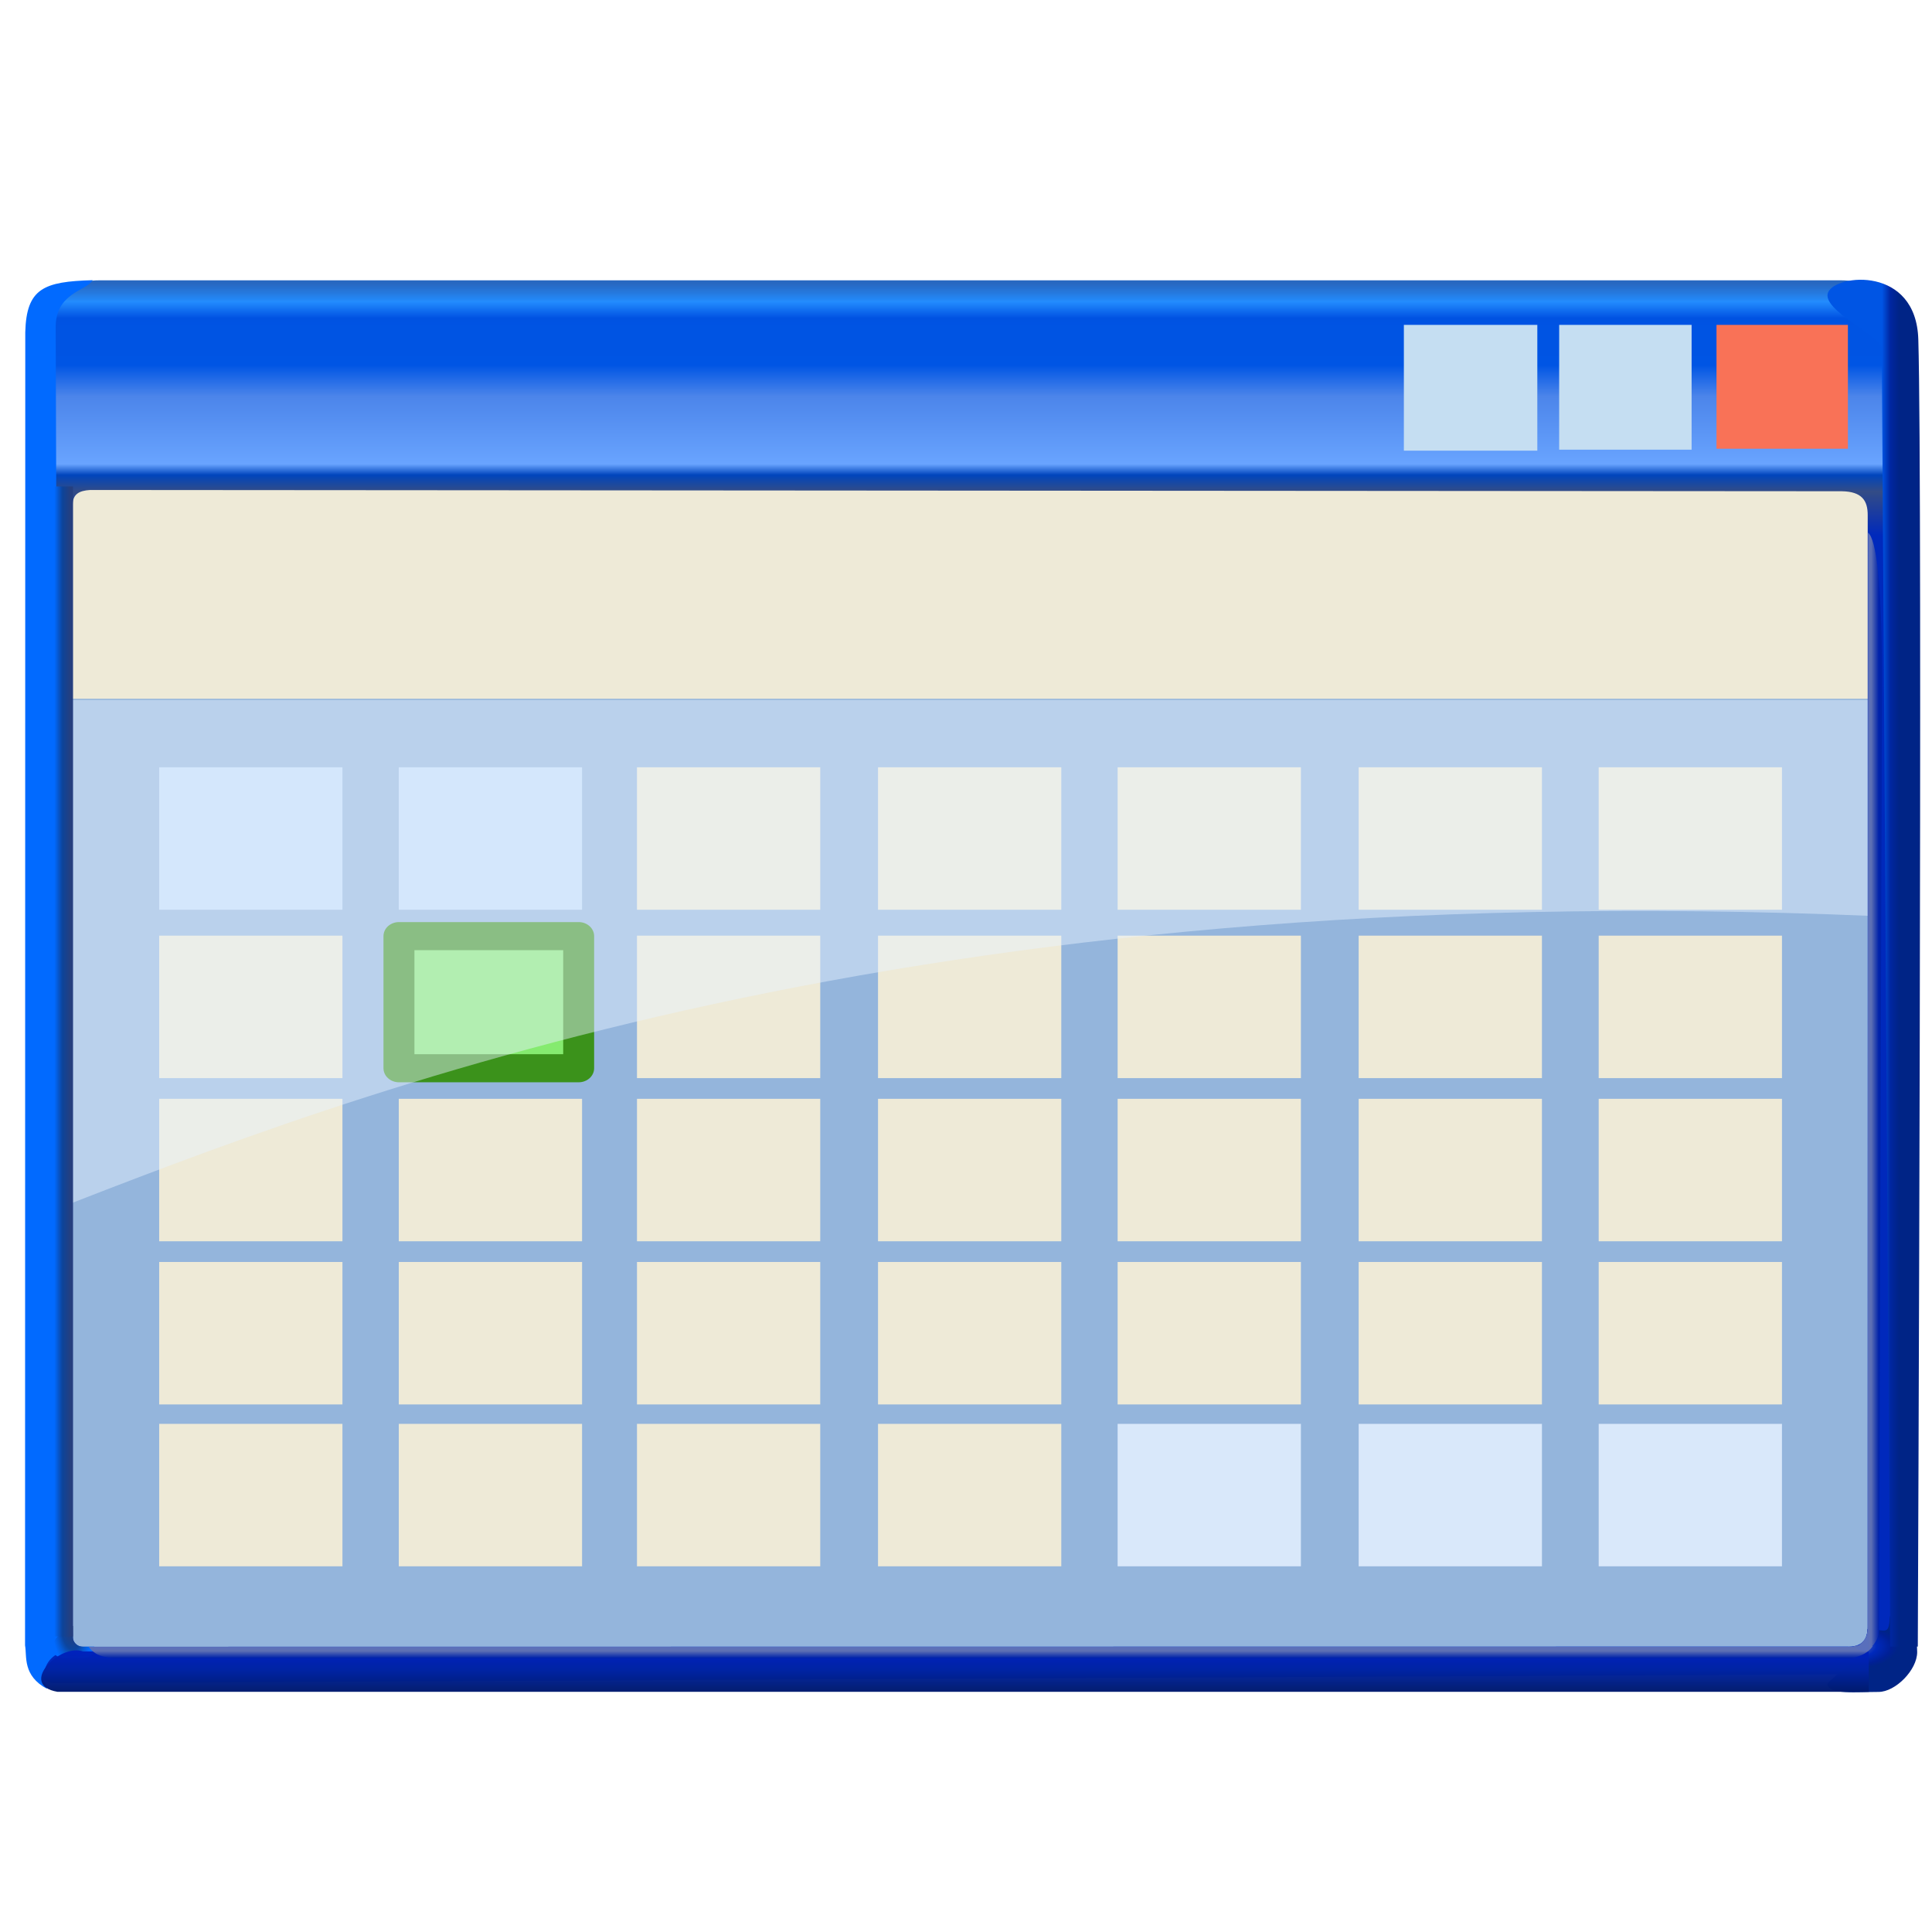 <?xml version="1.0" encoding="UTF-8" standalone="no"?>
<!-- Created with Inkscape (http://www.inkscape.org/) -->

<svg
   width="256mm"
   height="256mm"
   viewBox="0 0 256 256"
   version="1.1"
   id="svg1"
   inkscape:version="1.3.2 (091e20ef0f, 2023-11-25)"
   xml:space="preserve"
   sodipodi:docname="view-calendar-day.svg"
   xmlns:inkscape="http://www.inkscape.org/namespaces/inkscape"
   xmlns:sodipodi="http://sodipodi.sourceforge.net/DTD/sodipodi-0.dtd"
   xmlns:xlink="http://www.w3.org/1999/xlink"
   xmlns="http://www.w3.org/2000/svg"
   xmlns:svg="http://www.w3.org/2000/svg"
   xmlns:rdf="http://www.w3.org/1999/02/22-rdf-syntax-ns#"
   xmlns:cc="http://creativecommons.org/ns#"
   xmlns:dc="http://purl.org/dc/elements/1.1/"><defs
     id="defs1"><linearGradient
       id="linearGradient49"
       inkscape:collect="always"><stop
         style="stop-color:#596fbc;stop-opacity:1"
         offset="0"
         id="stop47" /><stop
         style="stop-color:#5e70b3;stop-opacity:1;"
         offset="0.3"
         id="stop48" /><stop
         style="stop-color:#0022aa;stop-opacity:1"
         offset="1"
         id="stop49" /></linearGradient><linearGradient
       id="linearGradient43"
       inkscape:collect="always"><stop
         style="stop-color:#596fbc;stop-opacity:1"
         offset="0"
         id="stop44" /><stop
         style="stop-color:#5e70b3;stop-opacity:1;"
         offset="0.4"
         id="stop46" /><stop
         style="stop-color:#0022aa;stop-opacity:1"
         offset="1"
         id="stop45" /></linearGradient><linearGradient
       id="linearGradient38"
       inkscape:collect="always"><stop
         style="stop-color:#6a7cbc;stop-opacity:1;"
         offset="0"
         id="stop39" /><stop
         style="stop-color:#0029bc;stop-opacity:1;"
         offset="0.5"
         id="stop41" /><stop
         style="stop-color:#002095;stop-opacity:1;"
         offset="0.835"
         id="stop42" /><stop
         style="stop-color:#002486;stop-opacity:1;"
         offset="1"
         id="stop40" /></linearGradient><linearGradient
       id="linearGradient35"
       inkscape:collect="always"><stop
         style="stop-color:#0021bc;stop-opacity:0.986;"
         offset="0"
         id="stop36" /><stop
         style="stop-color:#0023a2;stop-opacity:0.992;"
         offset="0.457"
         id="stop38" /><stop
         style="stop-color:#001a6e;stop-opacity:1;"
         offset="1"
         id="stop37" /></linearGradient><linearGradient
       id="linearGradient30"
       inkscape:collect="always"><stop
         style="stop-color:#002486;stop-opacity:1"
         offset="0"
         id="stop30" /><stop
         style="stop-color:#002486;stop-opacity:1"
         offset="0.531"
         id="stop43" /><stop
         style="stop-color:#0026a1;stop-opacity:1;"
         offset="0.766"
         id="stop50" /><stop
         style="stop-color:#0055e4;stop-opacity:1"
         offset="1"
         id="stop31" /></linearGradient><linearGradient
       id="linearGradient4"
       inkscape:collect="always"><stop
         style="stop-color:#253f7f;stop-opacity:1"
         offset="0"
         id="stop20" /><stop
         style="stop-color:#1b418a;stop-opacity:1"
         offset="0.334"
         id="stop24" /><stop
         style="stop-color:#0c459e;stop-opacity:1"
         offset="0.562"
         id="stop22" /><stop
         style="stop-color:#055bd8;stop-opacity:1"
         offset="0.793"
         id="stop23" /><stop
         style="stop-color:#016aff;stop-opacity:1"
         offset="1"
         id="stop21" /></linearGradient><linearGradient
       id="linearGradient17"
       inkscape:collect="always"><stop
         style="stop-color:#016aff;stop-opacity:1"
         offset="0"
         id="stop17" /><stop
         style="stop-color:#0c449b;stop-opacity:1;"
         offset="0.5"
         id="stop19" /><stop
         style="stop-color:#253f7f;stop-opacity:1;"
         offset="1"
         id="stop18" /></linearGradient><linearGradient
       id="linearGradient2"
       inkscape:collect="always"><stop
         style="stop-color:#165bbc;stop-opacity:0.922"
         offset="0"
         id="stop2" /><stop
         style="stop-color:#238cfe;stop-opacity:1"
         offset="0.013"
         id="stop11" /><stop
         style="stop-color:#0052e2;stop-opacity:1;"
         offset="0.025"
         id="stop9" /><stop
         style="stop-color:#0054e3;stop-opacity:1;"
         offset="0.031"
         id="stop16" /><stop
         style="stop-color:#0054e3;stop-opacity:1"
         offset="0.046"
         id="stop12" /><stop
         style="stop-color:#0055e4;stop-opacity:1"
         offset="0.059"
         id="stop10" /><stop
         style="stop-color:#4c85ea;stop-opacity:1;"
         offset="0.082"
         id="stop8" /><stop
         style="stop-color:#69a4ff;stop-opacity:1;"
         offset="0.131"
         id="stop13" /><stop
         style="stop-color:#0045bc;stop-opacity:1"
         offset="0.139"
         id="stop15" /><stop
         style="stop-color:#334c86;stop-opacity:1;"
         offset="0.151"
         id="stop14" /><stop
         style="stop-color:#0029bc;stop-opacity:1;"
         offset="0.183"
         id="stop7" /><stop
         style="stop-color:#0029bc;stop-opacity:1;"
         offset="0.5"
         id="stop6" /><stop
         style="stop-color:#0029bc;stop-opacity:1;"
         offset="1"
         id="stop5" /></linearGradient><linearGradient
       inkscape:collect="always"
       xlink:href="#linearGradient2"
       id="linearGradient5"
       x1="111.021"
       y1="37.599"
       x2="111.021"
       y2="219.96"
       gradientUnits="userSpaceOnUse" /><linearGradient
       inkscape:collect="always"
       xlink:href="#linearGradient17"
       id="linearGradient18"
       x1="7.203"
       y1="66.884"
       x2="9.323"
       y2="66.884"
       gradientUnits="userSpaceOnUse" /><radialGradient
       inkscape:collect="always"
       xlink:href="#linearGradient4"
       id="radialGradient21"
       cx="10.881"
       cy="218.21"
       fx="10.881"
       fy="218.21"
       r="2.764"
       gradientTransform="matrix(-3.0583129e-7,-2.003,0.974,-5.5795273e-7,-202.886,237.214)"
       gradientUnits="userSpaceOnUse" /><linearGradient
       inkscape:collect="always"
       xlink:href="#linearGradient30"
       id="linearGradient31"
       x1="-215.653"
       y1="251.76"
       x2="-215.653"
       y2="249.356"
       gradientUnits="userSpaceOnUse"
       gradientTransform="matrix(0,-1,1.988,0,-246.346,0)" /><linearGradient
       inkscape:collect="always"
       xlink:href="#linearGradient35"
       id="linearGradient37"
       x1="241.768"
       y1="218.893"
       x2="241.768"
       y2="221.808"
       gradientUnits="userSpaceOnUse"
       gradientTransform="matrix(1,0,0,1.749,0,-163.807)" /><radialGradient
       inkscape:collect="always"
       xlink:href="#linearGradient38"
       id="radialGradient40"
       cx="246.13"
       cy="218.155"
       fx="246.13"
       fy="218.155"
       r="3.724"
       gradientTransform="matrix(1.552,-0.007,0.004,0.783,-137.113,49.071)"
       gradientUnits="userSpaceOnUse" /><linearGradient
       inkscape:collect="always"
       xlink:href="#linearGradient43"
       id="linearGradient45"
       x1="241.023"
       y1="218.127"
       x2="241.023"
       y2="219.694"
       gradientUnits="userSpaceOnUse" /><linearGradient
       inkscape:collect="always"
       xlink:href="#linearGradient49"
       id="linearGradient46"
       gradientUnits="userSpaceOnUse"
       x1="223.61"
       y1="219.449"
       x2="223.61"
       y2="220.884"
       gradientTransform="rotate(-90,170.254,142.191)" /><linearGradient
       id="linearGradient35-6"
       inkscape:collect="always"><stop
         style="stop-color:#d7d5d5;stop-opacity:0.411;"
         offset="0"
         id="stop34" /><stop
         style="stop-color:#d7d5d5;stop-opacity:0;"
         offset="1"
         id="stop35" /></linearGradient><linearGradient
       id="linearGradient17-7"
       inkscape:collect="always"><stop
         style="stop-color:#d7d5d5;stop-opacity:0.306;"
         offset="0"
         id="stop17-5" /><stop
         style="stop-color:#d7d5d5;stop-opacity:0;"
         offset="1"
         id="stop18-3" /></linearGradient><linearGradient
       id="linearGradient11"
       inkscape:collect="always"><stop
         style="stop-color:#fffdfd;stop-opacity:0.638;"
         offset="0.058"
         id="stop15-5" /><stop
         style="stop-color:#e1dfdf;stop-opacity:0.452;"
         offset="0.245"
         id="stop33" /><stop
         style="stop-color:#d7d5d5;stop-opacity:0.213;"
         offset="0.516"
         id="stop19-6" /><stop
         style="stop-color:#d7d5d5;stop-opacity:0.123;"
         offset="0.789"
         id="stop20-2" /><stop
         style="stop-color:#d7d5d5;stop-opacity:0;"
         offset="1"
         id="stop12-9" /></linearGradient><linearGradient
       id="linearGradient8"
       inkscape:collect="always"><stop
         style="stop-color:#010000;stop-opacity:0.455;"
         offset="0"
         id="stop8-1" /><stop
         style="stop-color:#010000;stop-opacity:0.118;"
         offset="0.7"
         id="stop10-2" /><stop
         style="stop-color:#010000;stop-opacity:0;"
         offset="1"
         id="stop9-7" /></linearGradient><linearGradient
       id="SVGID_XMLID_3__9"
       gradientUnits="userSpaceOnUse"
       gradientTransform="matrix(1.98,0,0,1.98,-126.43,-126.43)"
       x1="63.998"
       y1="14.001"
       x2="63.998"
       y2="63.001">
<stop
   offset="0%"
   style="stop-color:rgb(255,255,255);stop-opacity: 1"
   id="stop31-0" />
<stop
   offset="100%"
   style="stop-color:rgb(255,255,255);stop-opacity: 0"
   id="stop32" />
</linearGradient><linearGradient
       id="SVGID_XMLID_2__8"
       gradientUnits="userSpaceOnUse"
       gradientTransform="matrix(1.98,0,0,1.98,-126.43,-126.43)"
       x1="68.055"
       y1="118.069"
       x2="23.231"
       y2="22.762">
<stop
   offset="0%"
   style="stop-color:rgb(255,84,84);stop-opacity: 1"
   id="stop26" />
<stop
   offset="19.44%"
   style="stop-color:rgb(249,79,79);stop-opacity: 1"
   id="stop27" />
<stop
   offset="46.65%"
   style="stop-color:rgb(230,66,66);stop-opacity: 1"
   id="stop28" />
<stop
   offset="78.3%"
   style="stop-color:rgb(201,45,45);stop-opacity: 1"
   id="stop29" />
<stop
   offset="100%"
   style="stop-color:rgb(176,28,28);stop-opacity: 1"
   id="stop30-9" />
</linearGradient><linearGradient
       id="SVGID_XMLID_1__7"
       gradientUnits="userSpaceOnUse"
       gradientTransform="matrix(1.98,0,0,1.98,-126.43,-126.43)"
       x1="115.602"
       y1="117.391"
       x2="13.811"
       y2="13.381">
<stop
   offset="0"
   style="stop-color:#ff9090;stop-opacity:1;"
   id="stop21-3" />
<stop
   offset="0.194"
   style="stop-color:#fa8080;stop-opacity:1;"
   id="stop22-6" />
<stop
   offset="0.467"
   style="stop-color:#e74f4f;stop-opacity:1;"
   id="stop23-0" />
<stop
   offset="0.636"
   style="stop-color:#9d2323;stop-opacity:1;"
   id="stop24-6" />
<stop
   offset="1"
   style="stop-color:#881515;stop-opacity:1;"
   id="stop25" />
</linearGradient><radialGradient
       inkscape:collect="always"
       xlink:href="#linearGradient8"
       id="radialGradient9"
       cx="228.737"
       cy="52.983"
       fx="228.737"
       fy="52.983"
       r="117.975"
       gradientTransform="matrix(0.32,0,0,1.919,-130.767,-37.495)"
       gradientUnits="userSpaceOnUse" /><radialGradient
       inkscape:collect="always"
       xlink:href="#linearGradient8"
       id="radialGradient10"
       gradientUnits="userSpaceOnUse"
       gradientTransform="matrix(0.336,0,0,1.919,87.803,103.561)"
       cx="223.761"
       cy="35.96"
       fx="223.761"
       fy="35.96"
       r="117.975" /><radialGradient
       inkscape:collect="always"
       xlink:href="#linearGradient11"
       id="radialGradient12"
       cx="-270.889"
       cy="-46.446"
       fx="-270.889"
       fy="-46.446"
       r="117.975"
       gradientTransform="matrix(2.264,0,0,1.888,342.794,43.629)"
       gradientUnits="userSpaceOnUse" /><radialGradient
       inkscape:collect="always"
       xlink:href="#linearGradient17-7"
       id="radialGradient18"
       cx="-209.599"
       cy="-565.817"
       fx="-209.599"
       fy="-565.817"
       r="114.477"
       gradientTransform="matrix(2.553,0,0,0.108,285.517,-0.266)"
       gradientUnits="userSpaceOnUse" /><radialGradient
       inkscape:collect="always"
       xlink:href="#linearGradient35-6"
       id="radialGradient33"
       gradientUnits="userSpaceOnUse"
       gradientTransform="matrix(1.806,0,0,0.199,270.06,-169.515)"
       cx="-92.594"
       cy="-563.05"
       fx="-92.594"
       fy="-563.05"
       r="114.477" /><radialGradient
       inkscape:collect="always"
       xlink:href="#linearGradient8"
       id="radialGradient9-4"
       cx="228.737"
       cy="52.983"
       fx="228.737"
       fy="52.983"
       r="117.975"
       gradientTransform="matrix(0.32,0,0,1.919,-130.767,-37.495)"
       gradientUnits="userSpaceOnUse" /><radialGradient
       inkscape:collect="always"
       xlink:href="#linearGradient8"
       id="radialGradient10-5"
       gradientUnits="userSpaceOnUse"
       gradientTransform="matrix(0.336,0,0,1.919,87.803,103.561)"
       cx="223.761"
       cy="35.96"
       fx="223.761"
       fy="35.96"
       r="117.975" /><radialGradient
       inkscape:collect="always"
       xlink:href="#linearGradient11"
       id="radialGradient12-0"
       cx="-270.889"
       cy="-46.446"
       fx="-270.889"
       fy="-46.446"
       r="117.975"
       gradientTransform="matrix(2.264,0,0,1.888,342.794,43.629)"
       gradientUnits="userSpaceOnUse" /><radialGradient
       inkscape:collect="always"
       xlink:href="#linearGradient17-7"
       id="radialGradient18-3"
       cx="-209.599"
       cy="-565.817"
       fx="-209.599"
       fy="-565.817"
       r="114.477"
       gradientTransform="matrix(2.553,0,0,0.108,285.517,-0.266)"
       gradientUnits="userSpaceOnUse" /><radialGradient
       inkscape:collect="always"
       xlink:href="#linearGradient35-6"
       id="radialGradient33-6"
       gradientUnits="userSpaceOnUse"
       gradientTransform="matrix(1.806,0,0,0.199,270.06,-169.515)"
       cx="-92.594"
       cy="-563.05"
       fx="-92.594"
       fy="-563.05"
       r="114.477" /><radialGradient
       inkscape:collect="always"
       xlink:href="#linearGradient8"
       id="radialGradient9-2"
       cx="228.737"
       cy="52.983"
       fx="228.737"
       fy="52.983"
       r="117.975"
       gradientTransform="matrix(0.32,0,0,1.919,-130.767,-37.495)"
       gradientUnits="userSpaceOnUse" /><radialGradient
       inkscape:collect="always"
       xlink:href="#linearGradient8"
       id="radialGradient10-0"
       gradientUnits="userSpaceOnUse"
       gradientTransform="matrix(0.336,0,0,1.919,87.803,103.561)"
       cx="223.761"
       cy="35.96"
       fx="223.761"
       fy="35.96"
       r="117.975" /><radialGradient
       inkscape:collect="always"
       xlink:href="#linearGradient11"
       id="radialGradient12-6"
       cx="-270.889"
       cy="-46.446"
       fx="-270.889"
       fy="-46.446"
       r="117.975"
       gradientTransform="matrix(2.264,0,0,1.888,342.794,43.629)"
       gradientUnits="userSpaceOnUse" /><radialGradient
       inkscape:collect="always"
       xlink:href="#linearGradient17-7"
       id="radialGradient18-8"
       cx="-209.599"
       cy="-565.817"
       fx="-209.599"
       fy="-565.817"
       r="114.477"
       gradientTransform="matrix(2.553,0,0,0.108,285.517,-0.266)"
       gradientUnits="userSpaceOnUse" /><radialGradient
       inkscape:collect="always"
       xlink:href="#linearGradient35-6"
       id="radialGradient33-9"
       gradientUnits="userSpaceOnUse"
       gradientTransform="matrix(1.806,0,0,0.199,270.06,-169.515)"
       cx="-92.594"
       cy="-563.05"
       fx="-92.594"
       fy="-563.05"
       r="114.477" /><linearGradient
       id="linearGradient2-2"
       inkscape:collect="always"><stop
         style="stop-color:#ffff9b;stop-opacity:1"
         offset="0"
         id="stop2-0" /><stop
         style="stop-color:#ffff9b;stop-opacity:1"
         offset="0.278"
         id="stop4" /><stop
         style="stop-color:#ffc600;stop-opacity:1;"
         offset="0.35"
         id="stop5-2" /><stop
         style="stop-color:#ffc600;stop-opacity:1;"
         offset="1"
         id="stop3" /></linearGradient><radialGradient
       inkscape:collect="always"
       xlink:href="#linearGradient2-2"
       id="radialGradient3"
       cx="215.687"
       cy="108.779"
       fx="215.687"
       fy="108.779"
       r="27.979"
       gradientUnits="userSpaceOnUse"
       gradientTransform="translate(-56.394,-3.475)" /></defs><sodipodi:namedview
     id="base"
     pagecolor="#ffffff"
     bordercolor="#000000"
     borderopacity="0.3"
     inkscape:pageopacity="0.0"
     inkscape:pageshadow="2"
     inkscape:zoom="0.98994949"
     inkscape:cx="505.07627"
     inkscape:cy="476.792"
     inkscape:document-units="mm"
     inkscape:showpageshadow="2"
     inkscape:pagecheckerboard="0"
     inkscape:deskcolor="#d1d1d1"
     inkscape:current-layer="g1"
     showguides="true"><sodipodi:guide
       position="13.702,37.766"
       orientation="0,-1"
       id="guide8"
       inkscape:locked="false" /><sodipodi:guide
       position="247.574,50.948"
       orientation="1,0"
       id="guide9"
       inkscape:locked="false" /><sodipodi:guide
       position="9.686,46.601"
       orientation="1,0"
       id="guide1"
       inkscape:locked="false" /><sodipodi:guide
       position="262.467,213.534"
       orientation="0,-1"
       id="guide50"
       inkscape:locked="false" /><sodipodi:guide
       position="217.951,193.955"
       orientation="0,-1"
       id="guide51"
       inkscape:locked="false" /></sodipodi:namedview><g
     id="g4"><g
       id="g1"
       inkscape:label="inner"
       style="display:inline"><path
         id="rect1"
         style="fill:#eeead7;stroke-width:4.3;stroke-linecap:round;stroke-linejoin:round;fill-opacity:1"
         d="M 8.018,62.007 H 248.828 V 219.696 H 8.018 Z"
         inkscape:label="bg" /><g
         id="g2"
         transform="matrix(1,0,0,0.908,-41.961,-40.024)"><rect
           style="display:inline;fill:#c4ddfa;fill-opacity:1;stroke:none;stroke-width:1.5;stroke-linecap:round;stroke-linejoin:round;stroke-miterlimit:5;stroke-dasharray:none;stroke-opacity:1"
           id="rect96"
           width="65.012"
           height="24.946"
           x="58.611"
           y="153.025"
           inkscape:label="firstgraydays" /><rect
           style="display:inline;fill:#d9e8fa;fill-opacity:1;stroke:none;stroke-width:1.816;stroke-linecap:round;stroke-linejoin:round;stroke-miterlimit:5;stroke-dasharray:none;stroke-opacity:1"
           id="rect97"
           width="95.25"
           height="24.946"
           x="185.611"
           y="249.862"
           inkscape:label="lastgraydays" /><path
           id="rect60"
           style="display:inline;fill:#94b5dc;fill-opacity:1;stroke:none;stroke-width:1.5;stroke-linecap:round;stroke-linejoin:round;stroke-miterlimit:5;stroke-dasharray:none;stroke-opacity:1"
           d="M 48.948,146.05 V 285.564 H 290.292 V 146.05 Z m 14.104,9.999 h 24.285 v 20.788 H 63.052 Z m 31.75,0 h 24.285 v 20.788 H 94.802 Z m 31.561,0 h 24.285 v 20.788 h -24.285 z m 31.939,0 h 24.285 v 20.788 h -24.285 z m 31.75,0 h 24.285 v 20.788 h -24.285 z m 31.939,0 h 24.285 v 20.788 H 221.991 Z m 31.805,0 h 24.285 v 20.788 H 253.796 Z M 63.052,180.617 h 24.285 v 20.788 H 63.052 Z m 31.75,0 h 24.285 v 20.788 H 94.802 Z m 31.561,0 h 24.285 v 20.788 h -24.285 z m 31.939,0 h 24.285 v 20.788 h -24.285 z m 31.75,0 h 24.285 v 20.788 h -24.285 z m 31.939,0 h 24.285 v 20.788 H 221.991 Z m 31.805,0 h 24.285 v 20.788 H 253.796 Z M 63.052,204.43 h 24.285 v 20.788 H 63.052 Z m 31.75,0 h 24.285 v 20.788 H 94.802 Z m 31.561,0 h 24.285 v 20.788 h -24.285 z m 31.939,0 h 24.285 v 20.788 h -24.285 z m 31.75,0 h 24.285 v 20.788 h -24.285 z m 31.939,0 h 24.285 v 20.788 H 221.991 Z m 31.805,0 h 24.285 v 20.788 H 253.796 Z M 63.052,228.242 h 24.285 v 20.788 H 63.052 Z m 31.75,0 h 24.285 v 20.788 H 94.802 Z m 31.561,0 h 24.285 v 20.788 h -24.285 z m 31.939,0 h 24.285 v 20.788 h -24.285 z m 31.75,0 h 24.285 v 20.788 h -24.285 z m 31.939,0 h 24.285 v 20.788 H 221.991 Z m 31.805,0 h 24.285 v 20.788 H 253.796 Z M 63.052,251.866 h 24.285 v 20.789 H 63.052 Z m 31.75,0 h 24.285 v 20.789 H 94.802 Z m 31.561,0 h 24.285 v 20.789 h -24.285 z m 31.939,0 h 24.285 v 20.789 h -24.285 z m 31.75,0 h 24.285 v 20.789 h -24.285 z m 31.939,0 h 24.285 v 20.789 H 221.991 Z m 31.805,0 h 24.285 v 20.789 h -24.285 z"
           inkscape:label="grid" /><path
           id="rect100"
           style="display:inline;fill:#85eb6f;stroke:#3b921b;stroke-width:4.1;stroke-linecap:round;stroke-linejoin:round;stroke-miterlimit:5"
           d="m 94.824,180.69 h 23.813 v 19.277 H 94.824 Z" /><path
           id="rect98"
           style="display:inline;fill:#e8f3ff;fill-opacity:0.459;stroke-width:1.515;stroke-linecap:round;stroke-linejoin:round;stroke-miterlimit:5"
           d="m 48.138,146.232 h 242.413 v 31.538 C 162.104,171.707 88.75,203.678 48.138,221.068 Z"
           sodipodi:nodetypes="ccccc"
           inkscape:label="shadowwhite" /></g></g><g
       id="g16"
       inkscape:label="wind"
       style="display:inline"><path
         id="rect4"
         style="color:#000000;display:inline;fill:url(#linearGradient5);stroke-linecap:round;stroke-linejoin:round;-inkscape-stroke:none"
         d="m 13.09,37.146 c -4.29,0 -7.776,2.991 -7.776,7.281 0,13.245 -0.681,133.572 -0.681,176.471 -9.38e-5,1.188 1.397,2.117 2.585,2.117 l 242.217,-1.182 c 1.188,9e-5 2.271,-0.947 2.271,-2.134 l 0.073,-175.273 c 0,-4.29 -3.514,-7.281 -7.805,-7.281 z m -1.152,27.78 232.102,0.167 c 2.673,0.035 3.456,1.239 3.441,3.195 V 215.5 c 0.008,1.761 -0.789,2.787 -2.828,2.679 l -233.65,0.027 c -0.804,0 -1.37,-0.605 -1.37,-1.345 V 66.83 c 0.02,-1.317 0.82,-1.819 2.305,-1.904 z"
         sodipodi:nodetypes="sscccccssccccccscc" /><path
         id="rect16"
         style="fill:#016aff;fill-opacity:1;stroke-width:4.3;stroke-linecap:round;stroke-linejoin:round;stroke-opacity:0.274"
         d="m 3.349,44.015 c 0.149,-5.82 2.467,-6.713 8.927,-6.889 -0.753,1.42 -4.997,1.626 -4.897,6.381 L 7.971,219.02 c -0.524,0.085 -3.083,1.526 -1.728,4.768 -3.283,-1.765 -2.654,-4.313 -2.924,-5.762 z"
         sodipodi:nodetypes="ccccccc" /><path
         id="path1"
         style="fill:url(#radialGradient21);stroke-width:4.3;stroke-linecap:round;stroke-linejoin:round;stroke-opacity:0.274"
         d="m 9.645,215.446 c 0,0 -2.676,1.238 -2.676,2.764 1.606e-4,1.526 1.237,1.54 2.764,1.54 1.526,1.2e-4 2.764,-0.013 2.764,-1.54 -6.9e-5,-0.004 -1.47e-4,-0.008 -2.33e-4,-0.012 -8.6e-5,-0.004 -1.81e-4,-0.008 -2.84e-4,-0.012 h -1.618 c -0.708,0 -1.192,-0.675 -1.192,-1.068 l -0.018,-1.672 -0.024,-5.2e-4 z"
         sodipodi:nodetypes="csscscccccc" /><path
         id="path31"
         style="fill:url(#radialGradient40);stroke-width:4.3;stroke-linecap:round;stroke-linejoin:round;stroke-opacity:0.274"
         d="m 250.419,214.148 c -0.173,2.639 -0.393,1.802 -2.963,1.714 -0.101,3.365 -4.275,6.014 -5.304,7.235 0.038,1.521 3.986,1.087 6.77,1.091 2.226,1.7e-4 5.115,-2.899 5.114,-5.284 0,-4.034 -2.174,-4.623 -3.618,-4.755 z"
         sodipodi:nodetypes="cccccc" /><rect
         style="fill:url(#linearGradient18);stroke:none;stroke-width:4.3;stroke-linecap:round;stroke-linejoin:round;stroke-opacity:0.274"
         id="rect17"
         width="2.47"
         height="152.386"
         x="7.203"
         y="64.457" /><path
         id="rect24"
         style="fill:url(#linearGradient37);fill-opacity:0.986;stroke-width:5.686;stroke-linecap:round;stroke-linejoin:round;stroke-opacity:0.274"
         d="M 10.997,218.822 H 247.617 v 5.35 H 7.607 c -5.196,-0.892 0.27,-6.451 3.39,-5.35 z"
         sodipodi:nodetypes="ccccc" /><path
         id="rect27"
         style="fill:url(#linearGradient31);stroke-width:2.727;stroke-linecap:round;stroke-linejoin:round;stroke-opacity:0.274"
         d="M 250.462,218.18 249.346,46.206 c 0.275,-1.489 -8.168,-5.113 -7.101,-7.493 1.067,-2.38 11.645,-3.516 11.941,6.254 0.592,19.539 -0.067,173.214 -0.067,173.214 z"
         sodipodi:nodetypes="ccsscc" /><path
         id="rect43"
         style="fill:url(#linearGradient45);stroke-width:4.3;stroke-linecap:round;stroke-linejoin:round;stroke-opacity:0.274"
         d="M 11.747,218.209 H 245.446 c 1.326,-0.465 2.324,-0.091 2.709,-0.079 -0.903,1.238 -2.149,1.377 -2.709,1.598 H 15.104 c -2.242,-0.198 -2.845,-0.846 -3.357,-1.52 z"
         sodipodi:nodetypes="cccccc" /><path
         id="path46"
         style="fill:url(#linearGradient46);stroke-width:4.3;stroke-linecap:round;stroke-linejoin:round;stroke-opacity:0.274"
         d="m 247.463,215.937 0.066,-145.366 c 2.321,2.018 1.817,23.66 1.817,29.402 l -0.364,116.161 c -0.015,1.263 -1.384,2.886 -2.217,2.602 -0.267,-0.091 -1.262,-0.17 -0.478,-0.725 1.239,-0.879 1.099,-1.734 1.176,-2.074 h -4e-5 z"
         sodipodi:nodetypes="ccccssccc" /><g
         id="g51"
         style="display:none"><g
           id="g3"
           style="display:inline"
           transform="matrix(0.076,0,0,0.076,209.074,49.142)"><g
             id="g35"><rect
               style="display:inline;fill:#f8fbfd;fill-opacity:1;stroke:none;stroke-width:2;stroke-linecap:round;stroke-linejoin:round;stroke-miterlimit:2.5;stroke-dasharray:none;stroke-opacity:0.651"
               id="rect1-2"
               width="256.35"
               height="256.35"
               x="-310.441"
               y="-87.082"
               ry="31.242"
               inkscape:label="backwhite" /><rect
               style="display:inline;fill:#025af3;fill-opacity:1;stroke:none;stroke-width:2;stroke-linecap:round;stroke-linejoin:round;stroke-miterlimit:2.5;stroke-dasharray:none;stroke-opacity:0.651"
               id="rect2"
               width="235.949"
               height="234.55"
               x="-299.832"
               y="-76.474"
               ry="30.616"
               inkscape:label="colorhead"
               rx="30.616" /><g
               id="g5"
               inkscape:label="shadowdlb"><rect
                 style="display:inline;fill:url(#radialGradient9);stroke:none;stroke-width:2;stroke-linecap:round;stroke-linejoin:round;stroke-miterlimit:2.5;stroke-dasharray:none;stroke-opacity:0.651"
                 id="rect3"
                 width="235.949"
                 height="234.55"
                 x="-299.832"
                 y="-76.474"
                 ry="27.978" /><rect
                 style="display:inline;fill:url(#radialGradient10);stroke:none;stroke-width:2;stroke-linecap:round;stroke-linejoin:round;stroke-miterlimit:2.5;stroke-dasharray:none;stroke-opacity:0.651"
                 id="rect10"
                 width="235.949"
                 height="234.55"
                 x="-77.173"
                 y="64.583"
                 ry="27.978"
                 transform="rotate(90)" /></g><rect
               style="display:inline;fill:url(#radialGradient12);stroke:none;stroke-width:2.06;stroke-linecap:round;stroke-linejoin:round;stroke-miterlimit:2.5;stroke-dasharray:none;stroke-opacity:0.651"
               id="rect11"
               width="235.82"
               height="235.34"
               x="-300.001"
               y="-76.635"
               ry="28.817" /><rect
               style="display:inline;fill:url(#radialGradient18);stroke:none;stroke-width:2.05;stroke-linecap:round;stroke-linejoin:round;stroke-miterlimit:2.5;stroke-dasharray:none;stroke-opacity:0.651"
               id="rect15"
               width="234.676"
               height="234.198"
               x="-299.429"
               y="-76.064"
               ry="28.677" /><rect
               style="display:inline;fill:url(#radialGradient33);stroke:none;stroke-width:2.045;stroke-linecap:round;stroke-linejoin:round;stroke-miterlimit:2.5;stroke-dasharray:none;stroke-opacity:0.651"
               id="rect33"
               width="234.114"
               height="233.637"
               x="-158.092"
               y="-298.91"
               ry="28.609"
               transform="rotate(-90)" /></g><rect
             style="fill:#ffffff;fill-opacity:1;stroke-width:16.252;stroke-linecap:round;stroke-linejoin:round"
             id="rect5"
             width="84.581"
             height="34.96"
             x="63.718"
             y="161.269"
             inkscape:label="Minimize"
             transform="matrix(1.015,0,0,1.015,-312.455,-89.097)" /></g><g
           id="g3-1"
           style="display:inline"
           transform="matrix(0.076,0,0,0.076,229.894,49.154)"><g
             id="g35-0"><rect
               style="display:inline;fill:#f8fbfd;fill-opacity:1;stroke:none;stroke-width:2;stroke-linecap:round;stroke-linejoin:round;stroke-miterlimit:2.5;stroke-dasharray:none;stroke-opacity:0.651"
               id="rect1-6"
               width="256.35"
               height="256.35"
               x="-310.441"
               y="-87.082"
               ry="31.242"
               inkscape:label="backwhite" /><rect
               style="display:inline;fill:#025af3;fill-opacity:1;stroke:none;stroke-width:2;stroke-linecap:round;stroke-linejoin:round;stroke-miterlimit:2.5;stroke-dasharray:none;stroke-opacity:0.651"
               id="rect2-3"
               width="235.949"
               height="234.55"
               x="-299.832"
               y="-76.474"
               ry="30.616"
               inkscape:label="colorhead"
               rx="30.616" /><g
               id="g5-2"
               inkscape:label="shadowdlb"><rect
                 style="display:inline;fill:url(#radialGradient9-4);stroke:none;stroke-width:2;stroke-linecap:round;stroke-linejoin:round;stroke-miterlimit:2.5;stroke-dasharray:none;stroke-opacity:0.651"
                 id="rect3-0"
                 width="235.949"
                 height="234.55"
                 x="-299.832"
                 y="-76.474"
                 ry="27.978" /><rect
                 style="display:inline;fill:url(#radialGradient10-5);stroke:none;stroke-width:2;stroke-linecap:round;stroke-linejoin:round;stroke-miterlimit:2.5;stroke-dasharray:none;stroke-opacity:0.651"
                 id="rect10-6"
                 width="235.949"
                 height="234.55"
                 x="-77.173"
                 y="64.583"
                 ry="27.978"
                 transform="rotate(90)" /></g><rect
               style="display:inline;fill:url(#radialGradient12-0);stroke:none;stroke-width:2.06;stroke-linecap:round;stroke-linejoin:round;stroke-miterlimit:2.5;stroke-dasharray:none;stroke-opacity:0.651"
               id="rect11-1"
               width="235.82"
               height="235.34"
               x="-300.001"
               y="-76.635"
               ry="28.817" /><rect
               style="display:inline;fill:url(#radialGradient18-3);stroke:none;stroke-width:2.05;stroke-linecap:round;stroke-linejoin:round;stroke-miterlimit:2.5;stroke-dasharray:none;stroke-opacity:0.651"
               id="rect15-5"
               width="234.676"
               height="234.198"
               x="-299.429"
               y="-76.064"
               ry="28.677" /><rect
               style="display:inline;fill:url(#radialGradient33-6);stroke:none;stroke-width:2.045;stroke-linecap:round;stroke-linejoin:round;stroke-miterlimit:2.5;stroke-dasharray:none;stroke-opacity:0.651"
               id="rect33-5"
               width="234.114"
               height="233.637"
               x="-158.092"
               y="-298.91"
               ry="28.609"
               transform="rotate(-90)" /></g><path
             id="rect6"
             style="display:inline;fill:#ffffff;fill-opacity:1;stroke-width:16.252;stroke-linecap:round;stroke-linejoin:round"
             d="M 64.281,64.281 V 195.102 H 196.229 V 64.281 Z m 9.023,31.578 H 186.643 V 184.951 H 73.305 Z"
             transform="matrix(1.015,0,0,1.015,-312.455,-89.097)" /></g><g
           id="g3-2"
           style="display:inline"
           transform="matrix(0.076,0,0,0.076,250.284,49.162)"><g
             id="g35-6"><rect
               style="display:inline;fill:#f8fbfd;fill-opacity:1;stroke:none;stroke-width:2;stroke-linecap:round;stroke-linejoin:round;stroke-miterlimit:2.5;stroke-dasharray:none;stroke-opacity:0.651"
               id="rect1-64"
               width="256.35"
               height="256.35"
               x="-310.441"
               y="-87.082"
               ry="31.242"
               inkscape:label="backwhite" /><rect
               style="display:inline;fill:#ff3813;fill-opacity:1;stroke:none;stroke-width:2;stroke-linecap:round;stroke-linejoin:round;stroke-miterlimit:2.5;stroke-dasharray:none;stroke-opacity:0.651"
               id="rect2-9"
               width="235.949"
               height="234.55"
               x="-299.832"
               y="-76.474"
               ry="30.616"
               inkscape:label="colorhead"
               rx="30.616" /><g
               id="g5-5"
               inkscape:label="shadowdlb"><rect
                 style="display:inline;fill:url(#radialGradient9-2);stroke:none;stroke-width:2;stroke-linecap:round;stroke-linejoin:round;stroke-miterlimit:2.5;stroke-dasharray:none;stroke-opacity:0.651"
                 id="rect3-04"
                 width="235.949"
                 height="234.55"
                 x="-299.832"
                 y="-76.474"
                 ry="27.978" /><rect
                 style="display:inline;fill:url(#radialGradient10-0);stroke:none;stroke-width:2;stroke-linecap:round;stroke-linejoin:round;stroke-miterlimit:2.5;stroke-dasharray:none;stroke-opacity:0.651"
                 id="rect10-8"
                 width="235.949"
                 height="234.55"
                 x="-77.173"
                 y="64.583"
                 ry="27.978"
                 transform="rotate(90)" /></g><rect
               style="display:inline;fill:url(#radialGradient12-6);stroke:none;stroke-width:2.06;stroke-linecap:round;stroke-linejoin:round;stroke-miterlimit:2.5;stroke-dasharray:none;stroke-opacity:0.651"
               id="rect11-7"
               width="235.82"
               height="235.34"
               x="-300.001"
               y="-76.635"
               ry="28.817" /><rect
               style="display:inline;fill:url(#radialGradient18-8);stroke:none;stroke-width:2.05;stroke-linecap:round;stroke-linejoin:round;stroke-miterlimit:2.5;stroke-dasharray:none;stroke-opacity:0.651"
               id="rect15-1"
               width="234.676"
               height="234.198"
               x="-299.429"
               y="-76.064"
               ry="28.677" /><rect
               style="display:inline;fill:url(#radialGradient33-9);stroke:none;stroke-width:2.045;stroke-linecap:round;stroke-linejoin:round;stroke-miterlimit:2.5;stroke-dasharray:none;stroke-opacity:0.651"
               id="rect33-7"
               width="234.114"
               height="233.637"
               x="-158.092"
               y="-298.91"
               ry="28.609"
               transform="rotate(-90)" /></g><path
             id="rect4-2"
             style="fill:#ffffff;fill-opacity:1;stroke-width:16.252;stroke-linecap:round;stroke-linejoin:round"
             d="M 58.695,179.124 110.28,127.29 58.533,74.31 75.566,57.215 l 51.609,52.93 52.133,-52.232 16.946,16.248 -51.834,52.531 52.332,52.432 -16.248,17.344 -52.631,-53.13 -53.429,52.482 z"
             sodipodi:nodetypes="ccccccccccccc"
             inkscape:label="cross"
             transform="matrix(1.015,0,0,1.015,-312.455,-89.097)" /></g></g></g><g
       id="g7"
       transform="matrix(1,0,0,0.929,0,3.322)"
       style="display:inline"><rect
         style="fill:#c5def2;fill-opacity:1;stroke-width:0.9;stroke-linecap:round;stroke-linejoin:round"
         id="rect7"
         width="17.683"
         height="17.94"
         x="186.02"
         y="42.763" /><rect
         style="fill:#c5def2;fill-opacity:1;stroke-width:0.9;stroke-linecap:round;stroke-linejoin:round"
         id="rect8"
         width="17.546"
         height="17.8"
         x="206.599"
         y="42.763" /><rect
         style="fill:#f97257;fill-opacity:1;stroke-width:0.9;stroke-linecap:round;stroke-linejoin:round"
         id="rect9"
         width="17.412"
         height="17.665"
         x="227.446"
         y="42.763" /></g></g><g
     id="g48"
     inkscape:label="new"
     transform="translate(-26.727,-35.948)"
     style="display:none"><path
       id="rect6-5"
       style="fill:#ff3500;stroke-width:5.177;stroke-linejoin:bevel"
       inkscape:transform-center-x="-0.26726953"
       inkscape:transform-center-y="-43.832202"
       d="m 157.422,39.289 h 3.742 c 3.554,0 6.414,2.861 6.414,6.414 v 31.538 c 0,3.554 -2.861,6.414 -6.414,6.414 h -3.742 c -3.554,0 -6.414,-2.861 -6.414,-6.414 V 45.703 c 0,-3.554 2.861,-6.414 6.414,-6.414 z" /><path
       id="use41"
       style="fill:#ff3500;stroke-width:5.177;stroke-linejoin:bevel"
       inkscape:transform-center-x="-0.26726953"
       inkscape:transform-center-y="-43.832202"
       d="m 157.422,39.289 h 3.742 c 3.554,0 6.414,2.861 6.414,6.414 v 31.538 c 0,3.554 -2.861,6.414 -6.414,6.414 h -3.742 c -3.554,0 -6.414,-2.861 -6.414,-6.414 V 45.703 c 0,-3.554 2.861,-6.414 6.414,-6.414 z" /><path
       id="use42"
       style="fill:#ff3500;stroke-width:5.177;stroke-linejoin:bevel"
       inkscape:transform-center-x="-0.26726953"
       inkscape:transform-center-y="-43.832202"
       d="m 204.571,57.49 2.646,2.646 c 2.513,2.513 2.513,6.559 0,9.071 l -22.301,22.301 c -2.513,2.513 -6.559,2.513 -9.071,4e-6 l -2.646,-2.646 c -2.513,-2.513 -2.513,-6.559 0,-9.071 l 22.301,-22.301 c 2.513,-2.513 6.559,-2.513 9.071,2e-6 z" /><path
       id="use43"
       style="fill:#ff3500;stroke-width:5.177;stroke-linejoin:bevel"
       inkscape:transform-center-x="-0.26726953"
       inkscape:transform-center-y="-43.832202"
       d="m 225.041,103.701 v 3.742 c 0,3.554 -2.861,6.414 -6.414,6.414 h -31.538 c -3.554,0 -6.414,-2.861 -6.414,-6.414 v -3.742 c 0,-3.554 2.861,-6.414 6.414,-6.414 h 31.538 c 3.554,0 6.414,2.861 6.414,6.414 z" /><path
       id="use44"
       style="fill:#ff3500;stroke-width:5.177;stroke-linejoin:bevel"
       inkscape:transform-center-x="-0.26726953"
       inkscape:transform-center-y="-43.832202"
       d="m 206.839,150.85 -2.646,2.646 c -2.513,2.513 -6.559,2.513 -9.071,0 l -22.301,-22.301 c -2.513,-2.513 -2.513,-6.559 0,-9.071 l 2.646,-2.646 c 2.513,-2.513 6.559,-2.513 9.071,0 l 22.301,22.301 c 2.513,2.513 2.513,6.559 -1e-5,9.071 z" /><path
       id="use45"
       style="fill:#ff3500;stroke-width:5.177;stroke-linejoin:bevel"
       inkscape:transform-center-x="-0.26726953"
       inkscape:transform-center-y="-43.832202"
       d="m 160.629,171.32 h -3.742 c -3.554,0 -6.414,-2.861 -6.414,-6.414 v -31.538 c 0,-3.554 2.861,-6.414 6.414,-6.414 h 3.742 c 3.554,0 6.414,2.861 6.414,6.414 v 31.538 c 0,3.554 -2.861,6.414 -6.414,6.414 z" /><path
       id="use46"
       style="fill:#ff3500;stroke-width:5.177;stroke-linejoin:bevel"
       inkscape:transform-center-x="-0.26726953"
       inkscape:transform-center-y="-43.832202"
       d="m 113.479,153.118 -2.646,-2.646 c -2.513,-2.513 -2.513,-6.559 0,-9.071 l 22.301,-22.301 c 2.513,-2.513 6.559,-2.513 9.071,0 l 2.646,2.646 c 2.513,2.513 2.513,6.559 0,9.071 l -22.301,22.301 c -2.513,2.513 -6.559,2.513 -9.071,-1e-5 z" /><path
       id="use47"
       style="fill:#ff3500;stroke-width:5.177;stroke-linejoin:bevel"
       inkscape:transform-center-x="-0.26726953"
       inkscape:transform-center-y="-43.832202"
       d="m 93.01,106.908 v -3.742 c 0,-3.554 2.861,-6.414 6.414,-6.414 h 31.538 c 3.554,0 6.414,2.861 6.414,6.414 v 3.742 c 0,3.554 -2.861,6.414 -6.414,6.414 H 99.424 c -3.554,0 -6.414,-2.861 -6.414,-6.414 z" /><path
       id="use48"
       style="fill:#ff3500;stroke-width:5.177;stroke-linejoin:bevel"
       inkscape:transform-center-x="-0.26726953"
       inkscape:transform-center-y="-43.832202"
       d="m 111.211,59.758 2.646,-2.646 c 2.513,-2.513 6.559,-2.513 9.071,5e-6 l 22.301,22.301 c 2.513,2.513 2.513,6.559 0,9.071 l -2.646,2.646 c -2.513,2.513 -6.559,2.513 -9.071,3e-6 l -22.301,-22.301 c -2.513,-2.513 -2.513,-6.559 1e-5,-9.071 z" /><circle
       style="fill:url(#radialGradient3);fill-opacity:1;stroke:#fdea00;stroke-width:5.177;stroke-linejoin:bevel;stroke-opacity:1"
       id="path1-9"
       cx="159.293"
       cy="105.304"
       r="25.391" /></g></svg>
